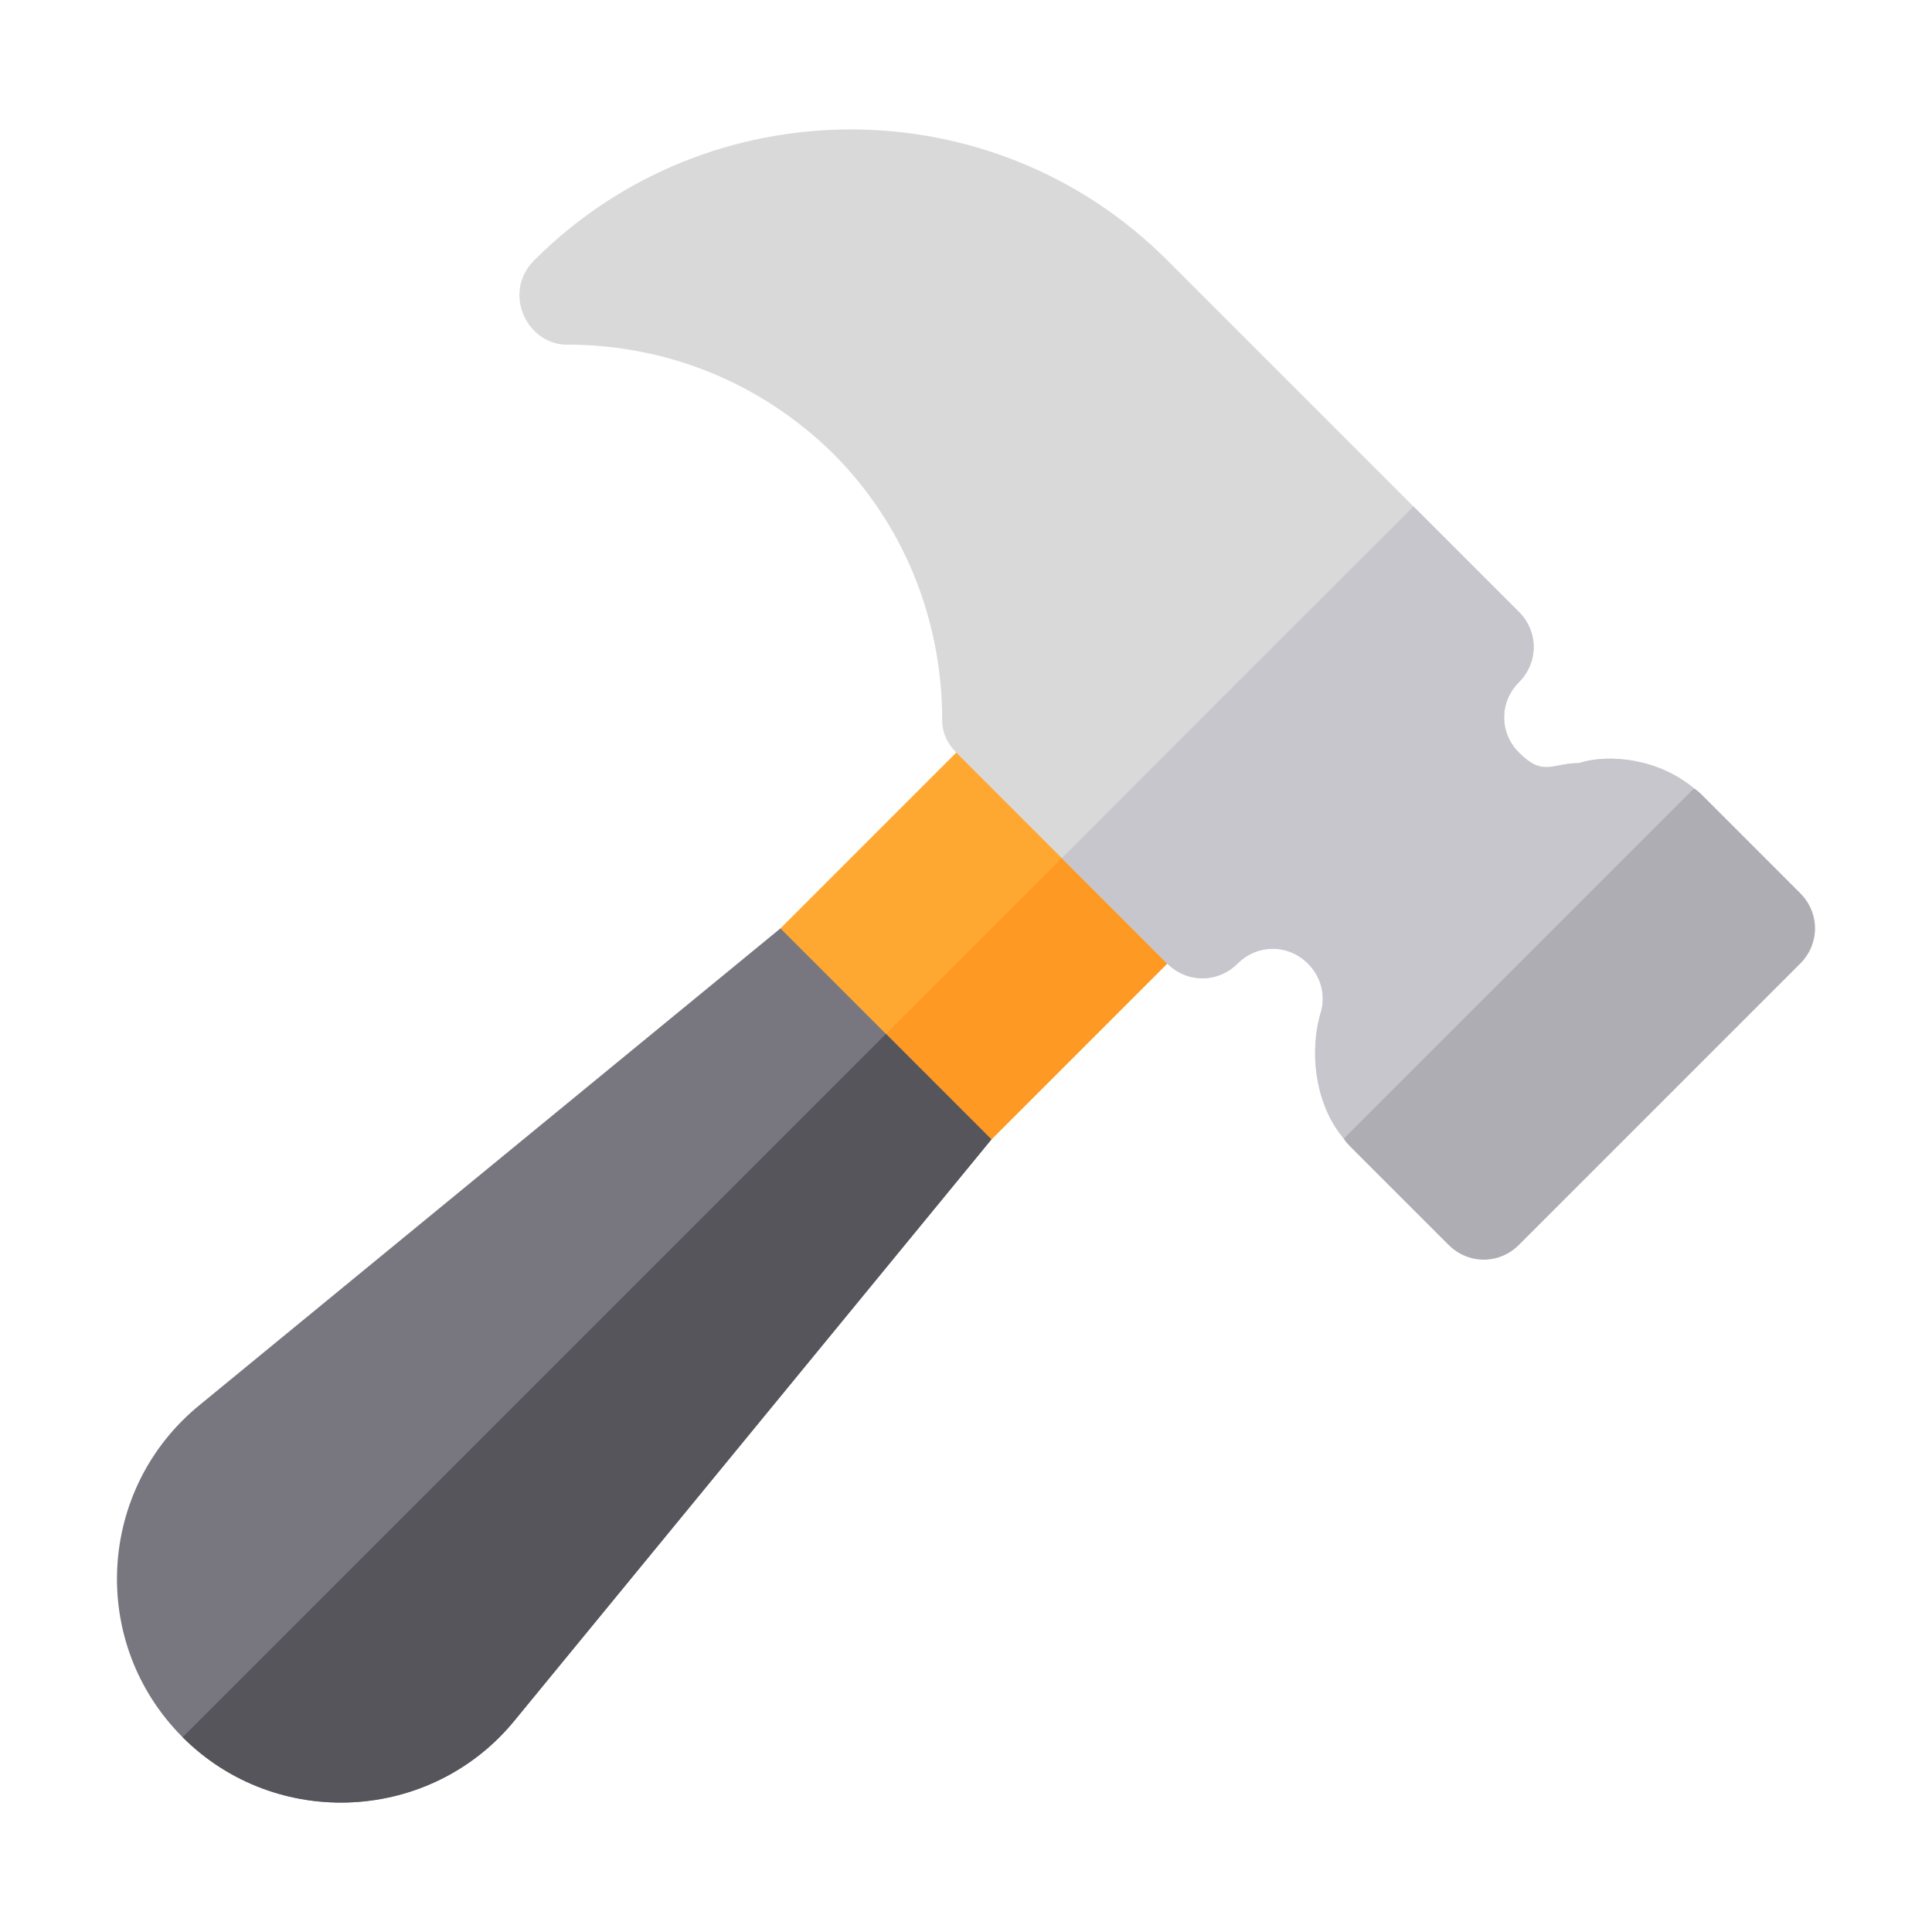 <?xml version="1.0" encoding="UTF-8" standalone="no"?><!DOCTYPE svg PUBLIC "-//W3C//DTD SVG 1.1//EN" "http://www.w3.org/Graphics/SVG/1.1/DTD/svg11.dtd"><svg width="100%" height="100%" viewBox="0 0 512 512" version="1.1" xmlns="http://www.w3.org/2000/svg" xmlns:xlink="http://www.w3.org/1999/xlink" xml:space="preserve" xmlns:serif="http://www.serif.com/" style="fill-rule:evenodd;clip-rule:evenodd;stroke-linejoin:round;stroke-miterlimit:2;"><path d="M318.656,246.033l-55.916,55.916l-16.961,4.66l-39.886,-39.885l0.931,-20.691l55.916,-55.917l55.916,55.917Z" style="fill:#fea832;fill-rule:nonzero;"/><path d="M318.656,246.033l-55.916,55.916l-16.961,4.66l-21.807,-21.807l66.726,-66.727l27.958,27.958Z" style="fill:#fe9923;fill-rule:nonzero;"/><path d="M136.556,455.719c-22.18,27.4 -63.371,29.45 -88.16,4.66c-24.975,-24.975 -22.74,-65.981 4.659,-88.161l153.769,-126.185l55.916,55.916l-126.184,153.77Z" style="fill:#787780;fill-rule:nonzero;"/><path d="M262.74,301.949l-126.184,153.77c-22.18,27.4 -63.371,29.45 -88.16,4.66l186.387,-186.388l27.957,27.958Z" style="fill:#57555c;fill-rule:nonzero;"/><path d="M441.859,240.629l-55.917,55.916l-29.823,5.218c-8.015,-9.505 -9.134,-24.044 -5.964,-33.922c1.119,-4.472 -0.187,-9.133 -3.542,-12.488c-5.218,-5.218 -13.42,-5.218 -18.639,0c-5.219,5.219 -13.419,5.219 -18.639,0l-55.916,-55.916c-2.61,-2.61 -3.915,-5.778 -3.729,-9.318c-0.186,-26.281 -10.25,-51.258 -28.889,-69.897l-0.187,-0.186c-18.825,-18.453 -43.428,-28.518 -69.709,-28.703c-10.996,0.559 -18.08,-13.607 -9.32,-22.367c46.224,-46.224 121.525,-46.224 167.749,-0l93.194,93.193c5.219,5.219 5.218,13.42 -0,18.638c-5.219,5.219 -5.218,13.42 -0,18.638c6.524,6.524 8.76,2.796 15.842,2.796c8.202,-2.609 21.249,-1.12 30.568,6.71l-7.079,31.688Z" style="fill:#d9d9d9;fill-rule:nonzero;"/><path d="M441.859,240.629l-55.917,55.916l-29.823,5.218c-8.015,-9.505 -9.134,-24.044 -5.964,-33.922c1.119,-4.472 -0.187,-9.133 -3.542,-12.488c-5.218,-5.218 -13.42,-5.218 -18.639,0c-5.219,5.219 -13.419,5.219 -18.639,0l-27.958,-27.958l93.196,-93.194l27.958,27.958c5.219,5.219 5.219,13.42 0,18.638c-5.218,5.219 -5.218,13.42 0,18.638c6.525,6.524 8.761,2.796 15.843,2.796c8.202,-2.609 21.248,-1.12 30.567,6.71l-7.082,31.688Z" style="fill:#c8c6cd;fill-rule:nonzero;"/><path d="M477.086,255.353l-74.555,74.555c-5.219,5.219 -13.42,5.219 -18.639,0l-25.722,-25.721c-0.745,-0.745 -1.49,-1.491 -2.049,-2.423l92.82,-92.822c0.932,0.559 1.678,1.306 2.423,2.05l25.722,25.721c5.22,5.22 5.218,13.422 -0,18.64Z" style="fill:#aeadb3;fill-rule:nonzero;"/></svg>